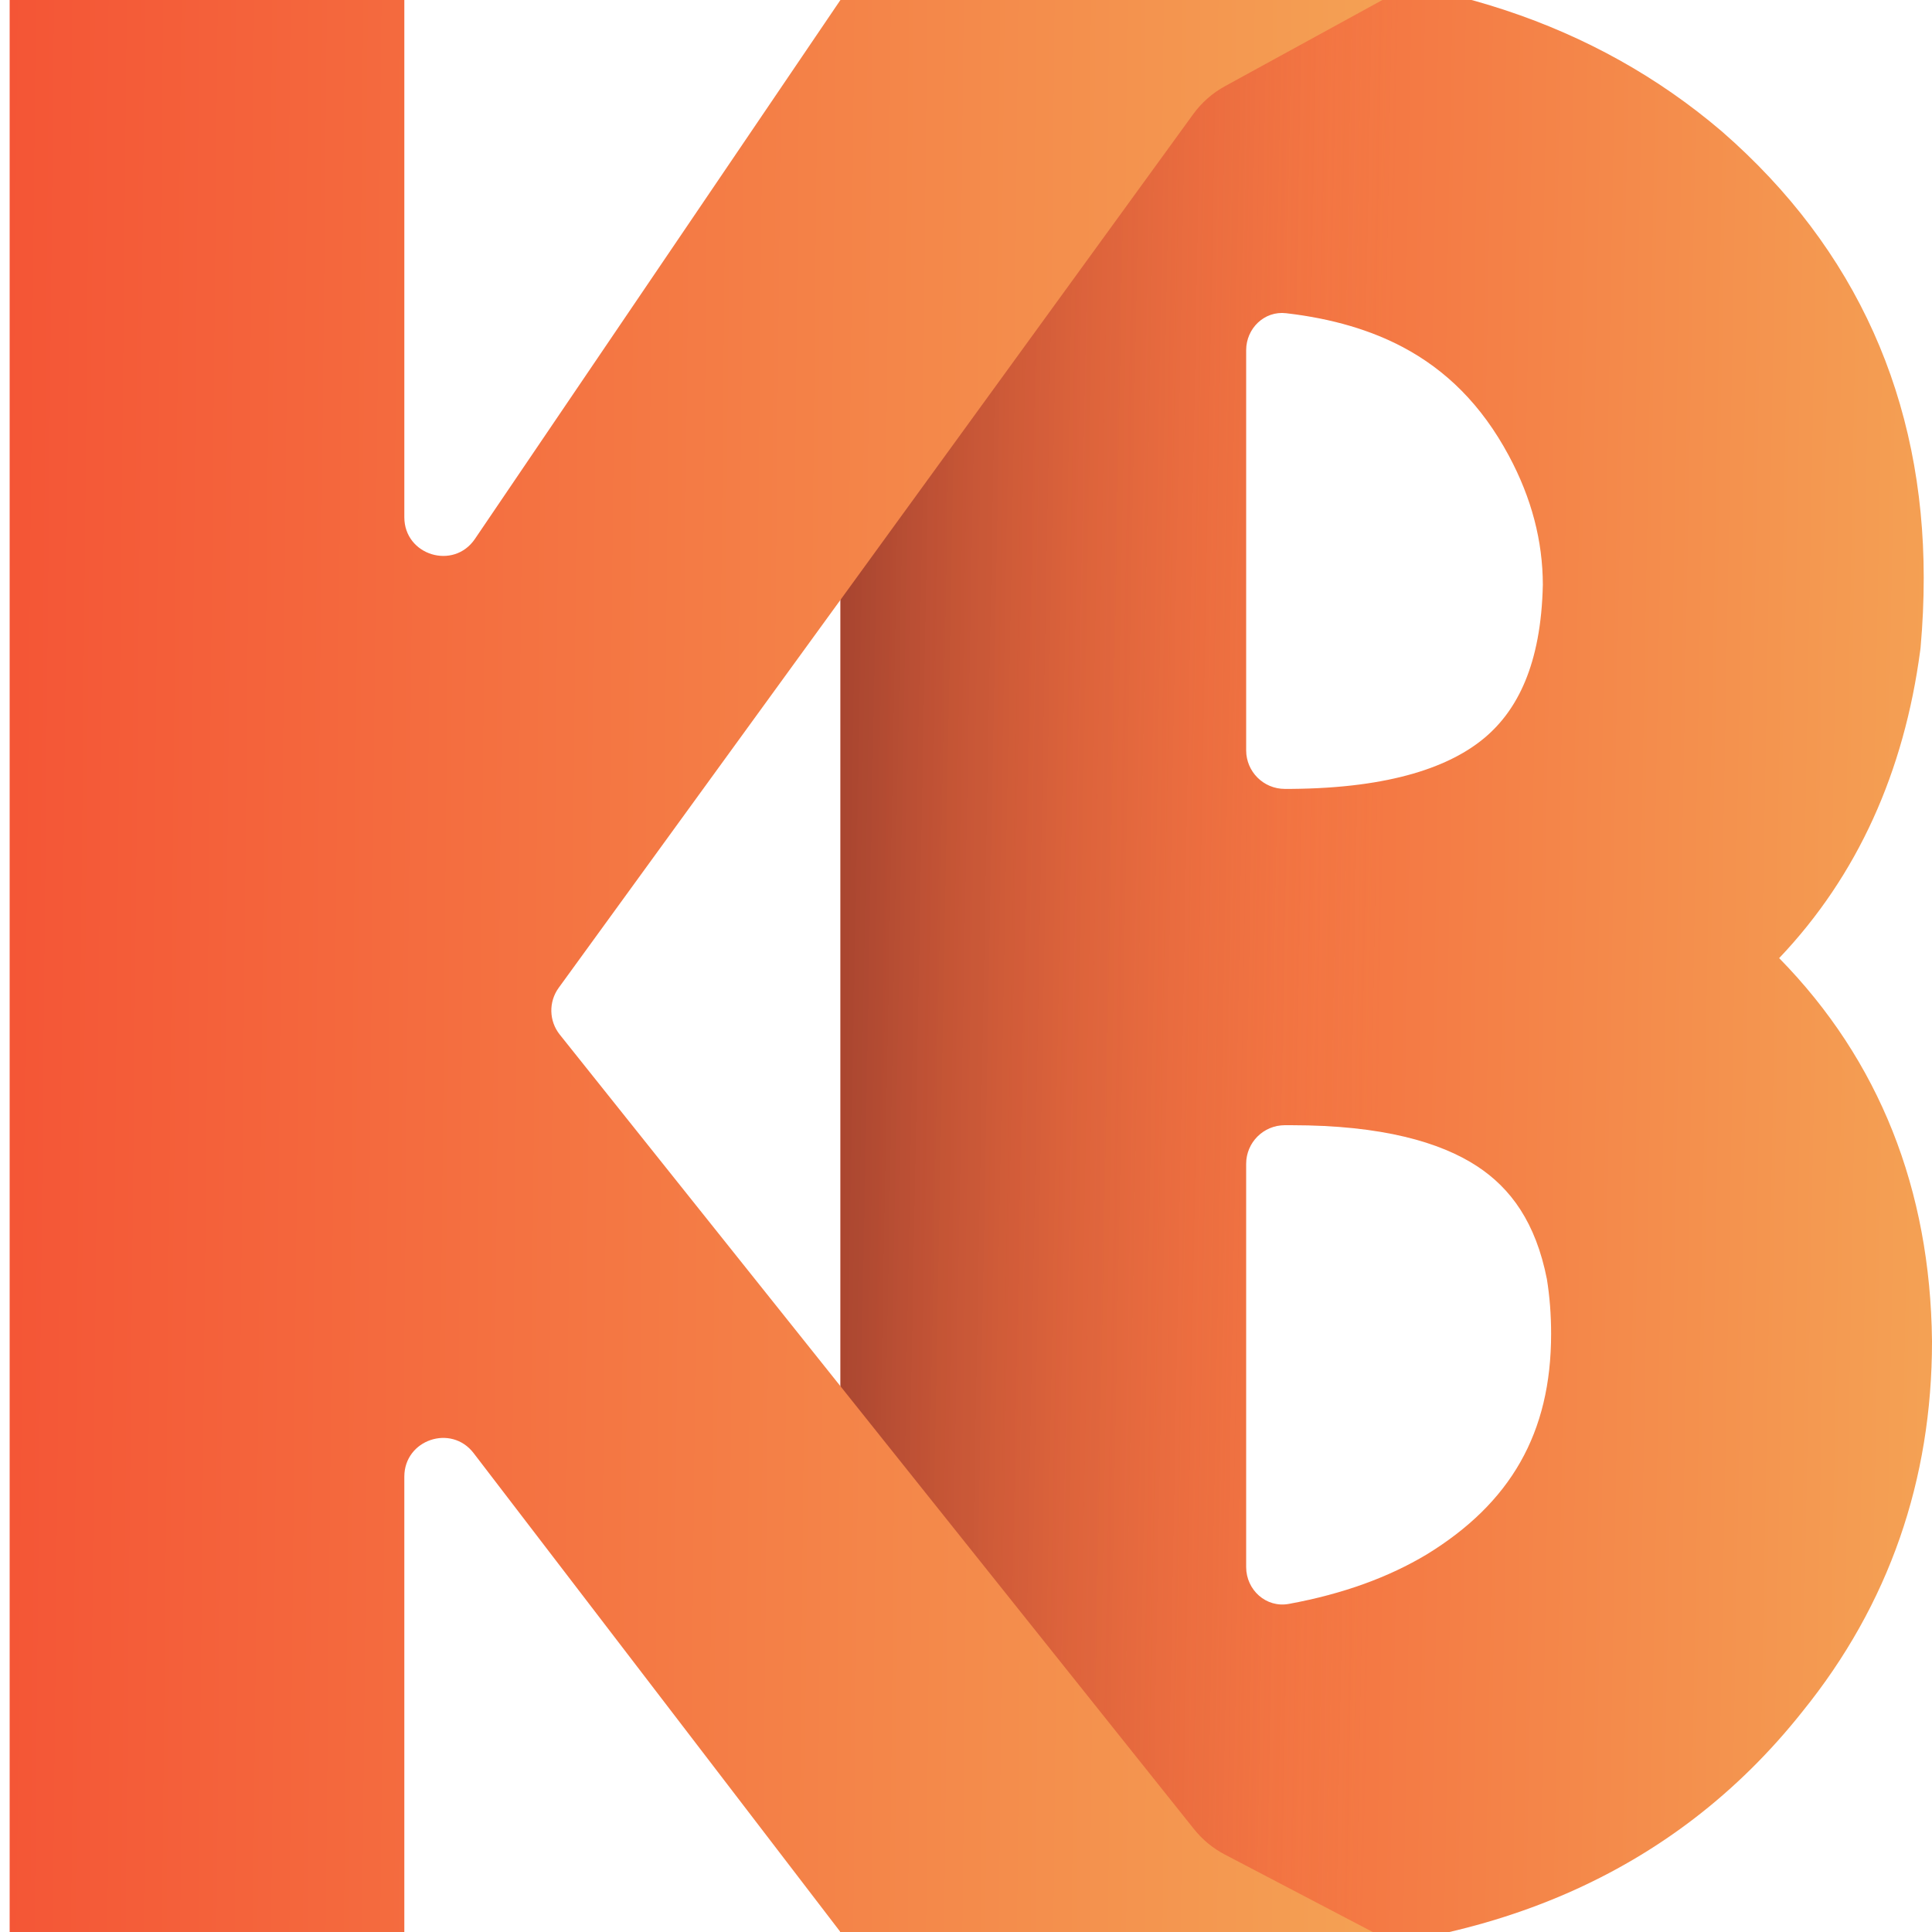 <svg width="200" height="200" viewBox="0 0 200 200" fill="none" xmlns="http://www.w3.org/2000/svg">
<g clip-path="url(#clip0_96_78)">
<path fill-rule="evenodd" clip-rule="evenodd" d="M186.596 177.169C173.221 194.043 153.755 202.214 129.714 202.214H129V205H87V0.714H90V-3H128.857C148.275 -3 165.009 2.331 178.187 13.553L178.23 13.59L178.273 13.627C192.232 25.796 199.143 41.441 199.143 59.802C199.143 62.19 199.036 64.576 198.823 66.961L198.806 67.144L198.782 67.326C197.121 79.867 192.314 90.633 184.178 99.185C194.571 109.777 199.823 123.157 199.999 138.782L200 138.831V138.879C200 153.181 195.572 166.069 186.596 177.169ZM153.706 76.358C150.209 79.307 144.105 81.584 133.673 81.668H133C130.791 81.668 129 79.877 129 77.668V36.26C129 33.996 130.883 32.162 133.132 32.422C137.984 32.983 141.951 34.207 145.196 35.922C149.672 38.288 153.361 41.893 156.192 47.169C158.572 51.605 159.701 56.025 159.714 60.521C159.54 68.827 157.038 73.549 153.706 76.358ZM147.679 160.922C143.81 163.24 139.104 164.994 133.419 166.037C131.075 166.468 129 164.598 129 162.216V120.481C129 118.272 130.791 116.481 133 116.481H133.714C143.077 116.481 149.11 118.246 152.89 120.715C156.396 123.005 158.98 126.555 160.134 132.415C160.421 134.194 160.571 136.08 160.571 138.081C160.571 148.371 156.362 155.604 147.679 160.922Z" fill="url(#paint0_linear_96_78)"/>
<path fill-rule="evenodd" clip-rule="evenodd" d="M186.596 177.169C173.221 194.043 153.755 202.214 129.714 202.214H129V205H87V0.714H90V-3H128.857C148.275 -3 165.009 2.331 178.187 13.553L178.23 13.59L178.273 13.627C192.232 25.796 199.143 41.441 199.143 59.802C199.143 62.19 199.036 64.576 198.823 66.961L198.806 67.144L198.782 67.326C197.121 79.867 192.314 90.633 184.178 99.185C194.571 109.777 199.823 123.157 199.999 138.782L200 138.831V138.879C200 153.181 195.572 166.069 186.596 177.169ZM153.706 76.358C150.209 79.307 144.105 81.584 133.673 81.668H133C130.791 81.668 129 79.877 129 77.668V36.26C129 33.996 130.883 32.162 133.132 32.422C137.984 32.983 141.951 34.207 145.196 35.922C149.672 38.288 153.361 41.893 156.192 47.169C158.572 51.605 159.701 56.025 159.714 60.521C159.54 68.827 157.038 73.549 153.706 76.358ZM147.679 160.922C143.81 163.24 139.104 164.994 133.419 166.037C131.075 166.468 129 164.598 129 162.216V120.481C129 118.272 130.791 116.481 133 116.481H133.714C143.077 116.481 149.11 118.246 152.89 120.715C156.396 123.005 158.98 126.555 160.134 132.415C160.421 134.194 160.571 136.08 160.571 138.081C160.571 148.371 156.362 155.604 147.679 160.922Z" fill="url(#paint1_linear_96_78)" fill-opacity="0.5"/>
<path d="M87 0L49.166 55.788C46.954 59.05 41.856 57.484 41.856 53.543V0H1V202.242H41.856V152.86C41.856 149.037 46.706 147.393 49.031 150.428L87 200H142.104L126.783 191.976C125.555 191.332 124.473 190.44 123.608 189.356L57.947 107.102C56.825 105.696 56.779 103.713 57.837 102.256L123.522 11.816C124.391 10.62 125.514 9.632 126.811 8.922L143.104 0H87Z" fill="url(#paint2_linear_96_78)"/>
</g>
<defs>
<linearGradient id="paint0_linear_96_78" x1="73" y1="101" x2="199.956" y2="103.353" gradientUnits="userSpaceOnUse">
<stop stop-color="#F44730"/>
<stop offset="1" stop-color="#F4A154"/>
</linearGradient>
<linearGradient id="paint1_linear_96_78" x1="77" y1="101" x2="142.977" y2="102.223" gradientUnits="userSpaceOnUse">
<stop stop-color="#232323"/>
<stop offset="1" stop-color="#F4A154" stop-opacity="0"/>
</linearGradient>
<linearGradient id="paint2_linear_96_78" x1="-26.5" y1="101" x2="142.983" y2="102.708" gradientUnits="userSpaceOnUse">
<stop stop-color="#F44730"/>
<stop offset="1" stop-color="#F4A154"/>
</linearGradient>
<clipPath id="clip0_96_78">
<rect width="200" height="200" fill="white"/>
</clipPath>
</defs>
</svg>
